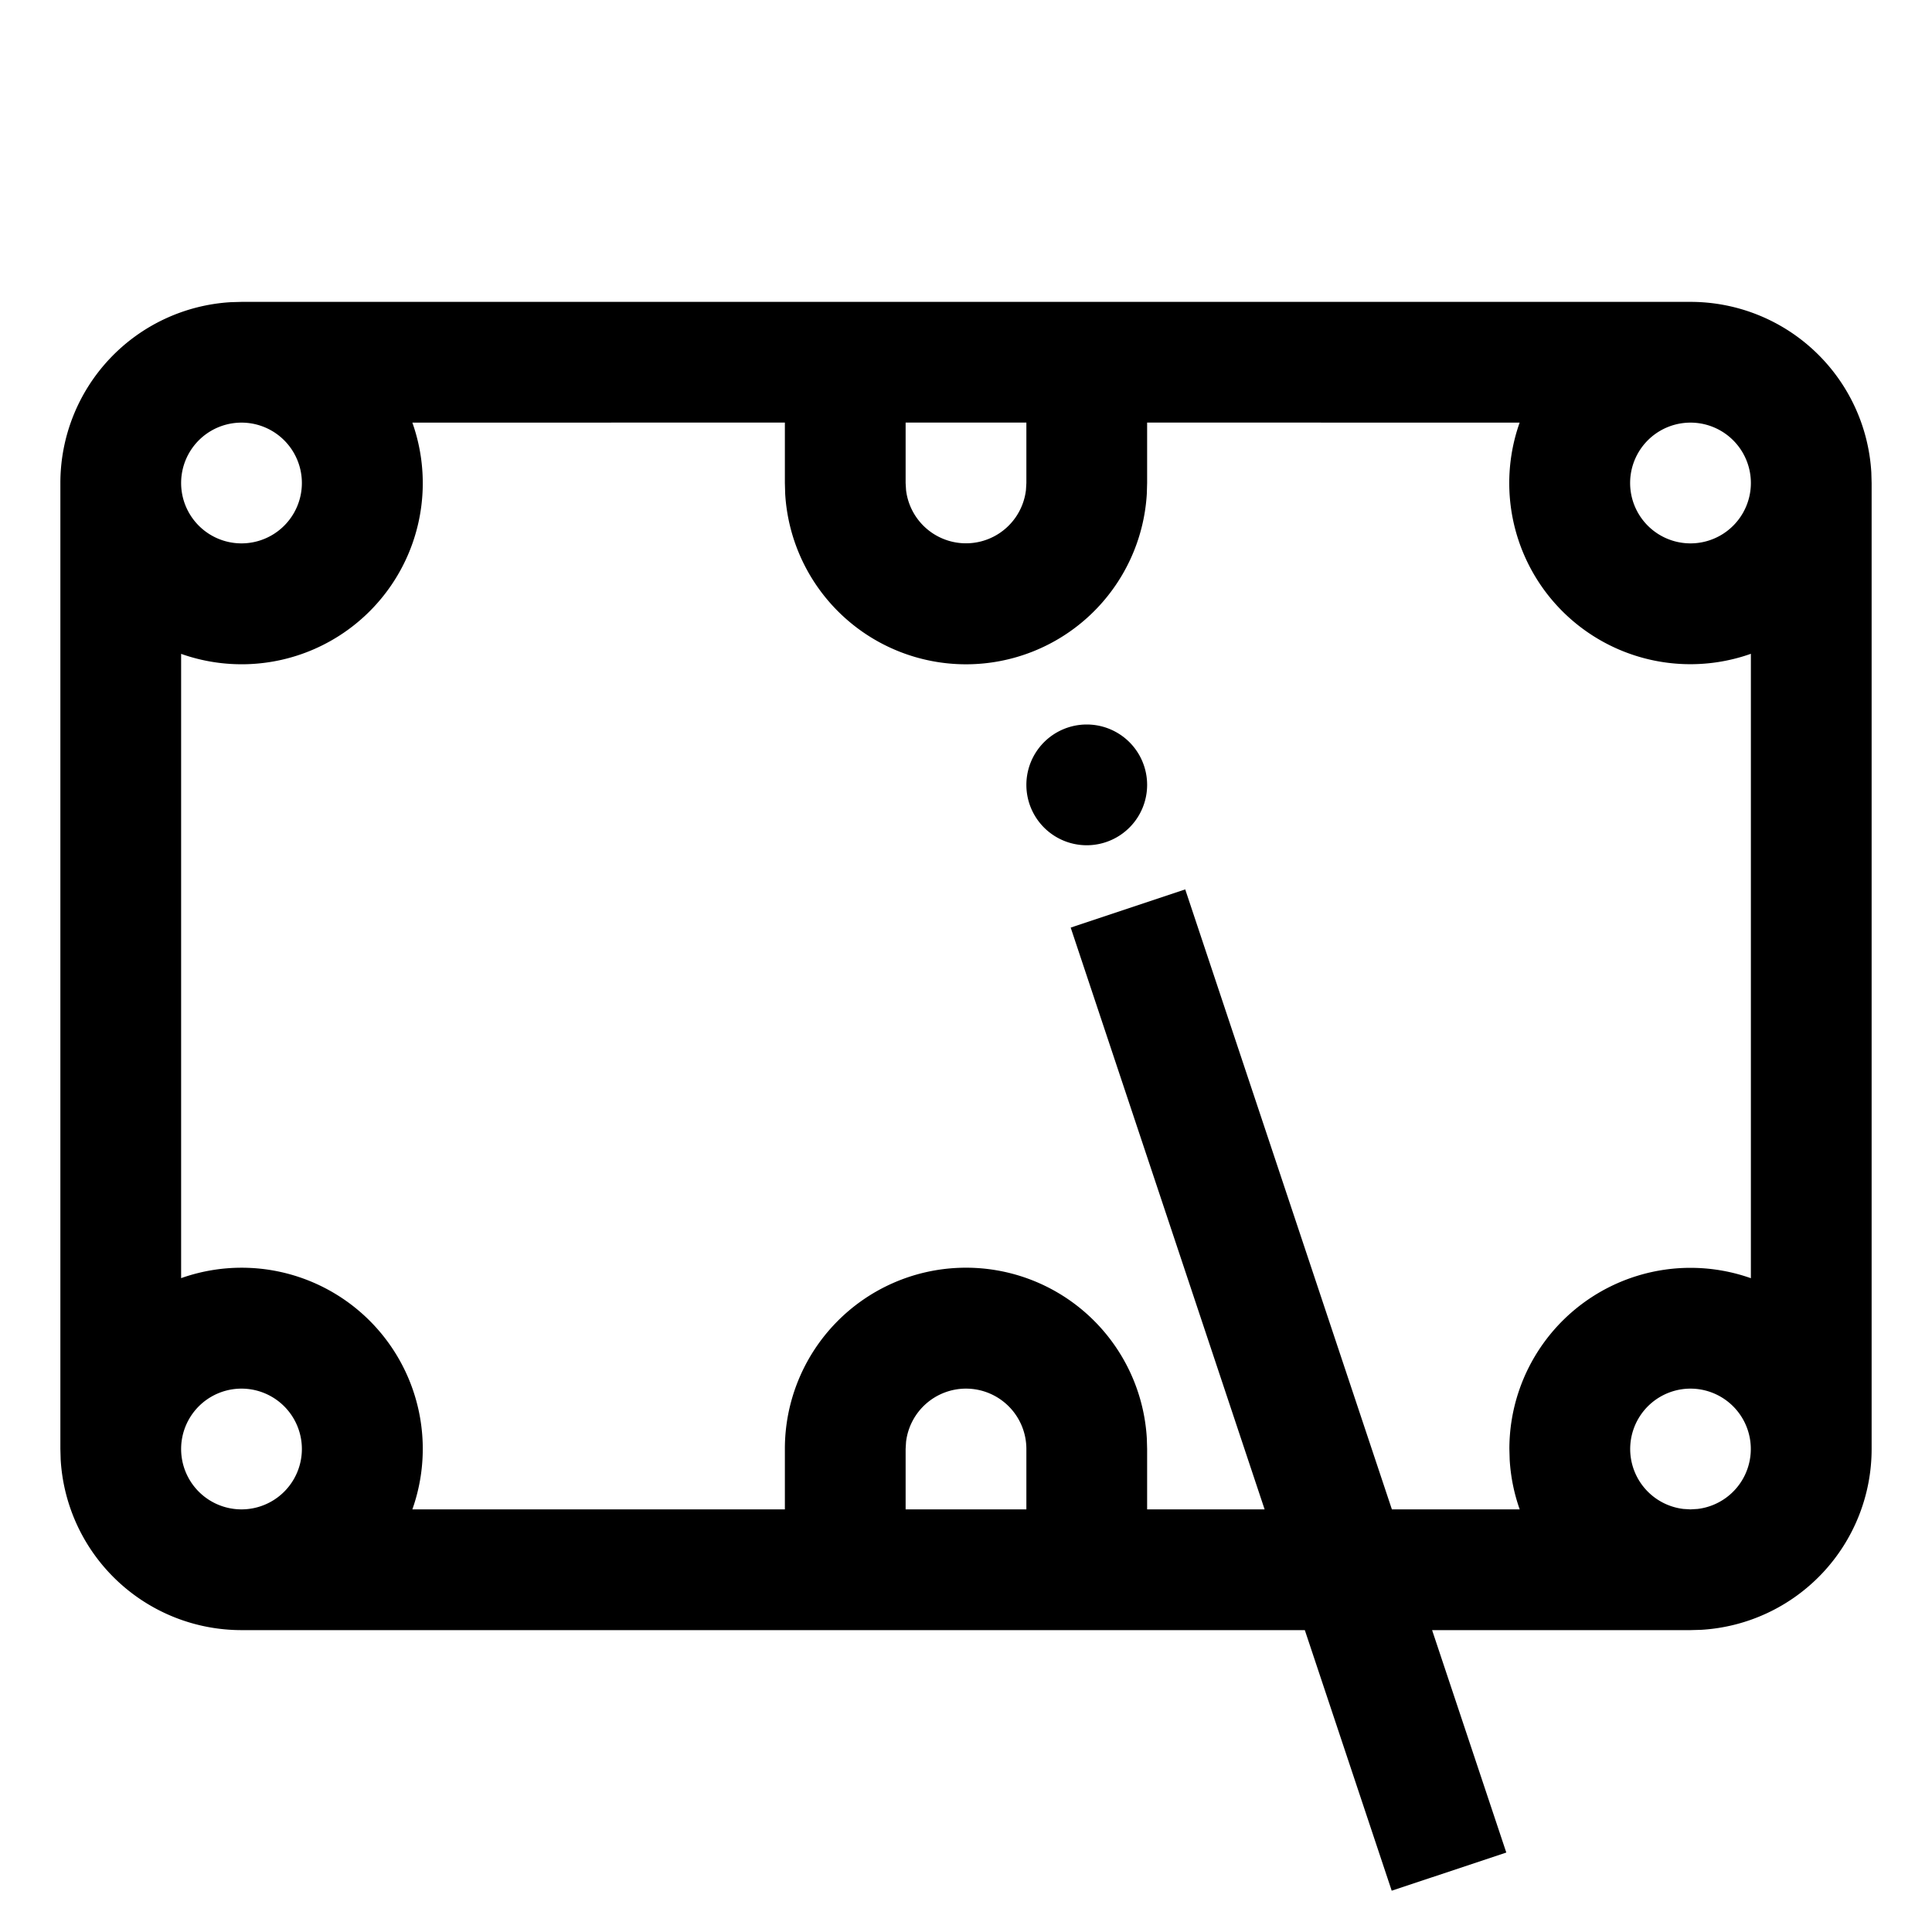 <svg viewBox="0 0 32 32" xmlns="http://www.w3.org/2000/svg" aria-hidden="true" role="presentation" focusable="false" style="display: block; height: 24px; width: 24px; fill: currentcolor;"><path d="M28 5a3 3 0 0 1 2.995 2.824L31 8v16a3 3 0 0 1-2.824 2.995L28 27h-4.28l1.229 3.684-1.898.632L21.612 27H4a3 3 0 0 1-2.995-2.824L1 24V8a3 3 0 0 1 2.824-2.995L4 5h24zm0 18a1 1 0 0 0-.117 1.993L28 25l.117-.007A1 1 0 0 0 28 23zM4 23a1 1 0 1 0 0 2 1 1 0 0 0 0-2zM25.17 7L19 6.999V8l-.005.176a3 3 0 0 1-5.99 0L13 8V6.999L6.83 7A3 3 0 0 1 3 10.83v10.34A3 3 0 0 1 6.83 25H13v-1a3 3 0 0 1 5.995-.176L19 24v1h1.946l-3.212-9.636 1.897-.633L23.054 25h2.117a2.987 2.987 0 0 1-.166-.824L25 24a3 3 0 0 1 4-2.829V10.829A3 3 0 0 1 25.17 7zM16 23a1 1 0 0 0-.993.883L15 24v1h2v-1a1 1 0 0 0-1-1zm2-11a1 1 0 1 1 0 2 1 1 0 0 1 0-2zm10-5a1 1 0 1 0 0 2 1 1 0 0 0 0-2zM4 7a1 1 0 1 0 0 2 1 1 0 0 0 0-2zm13-.001h-2V8l.007.117a1 1 0 0 0 1.986 0L17 8V6.999z"/></svg>